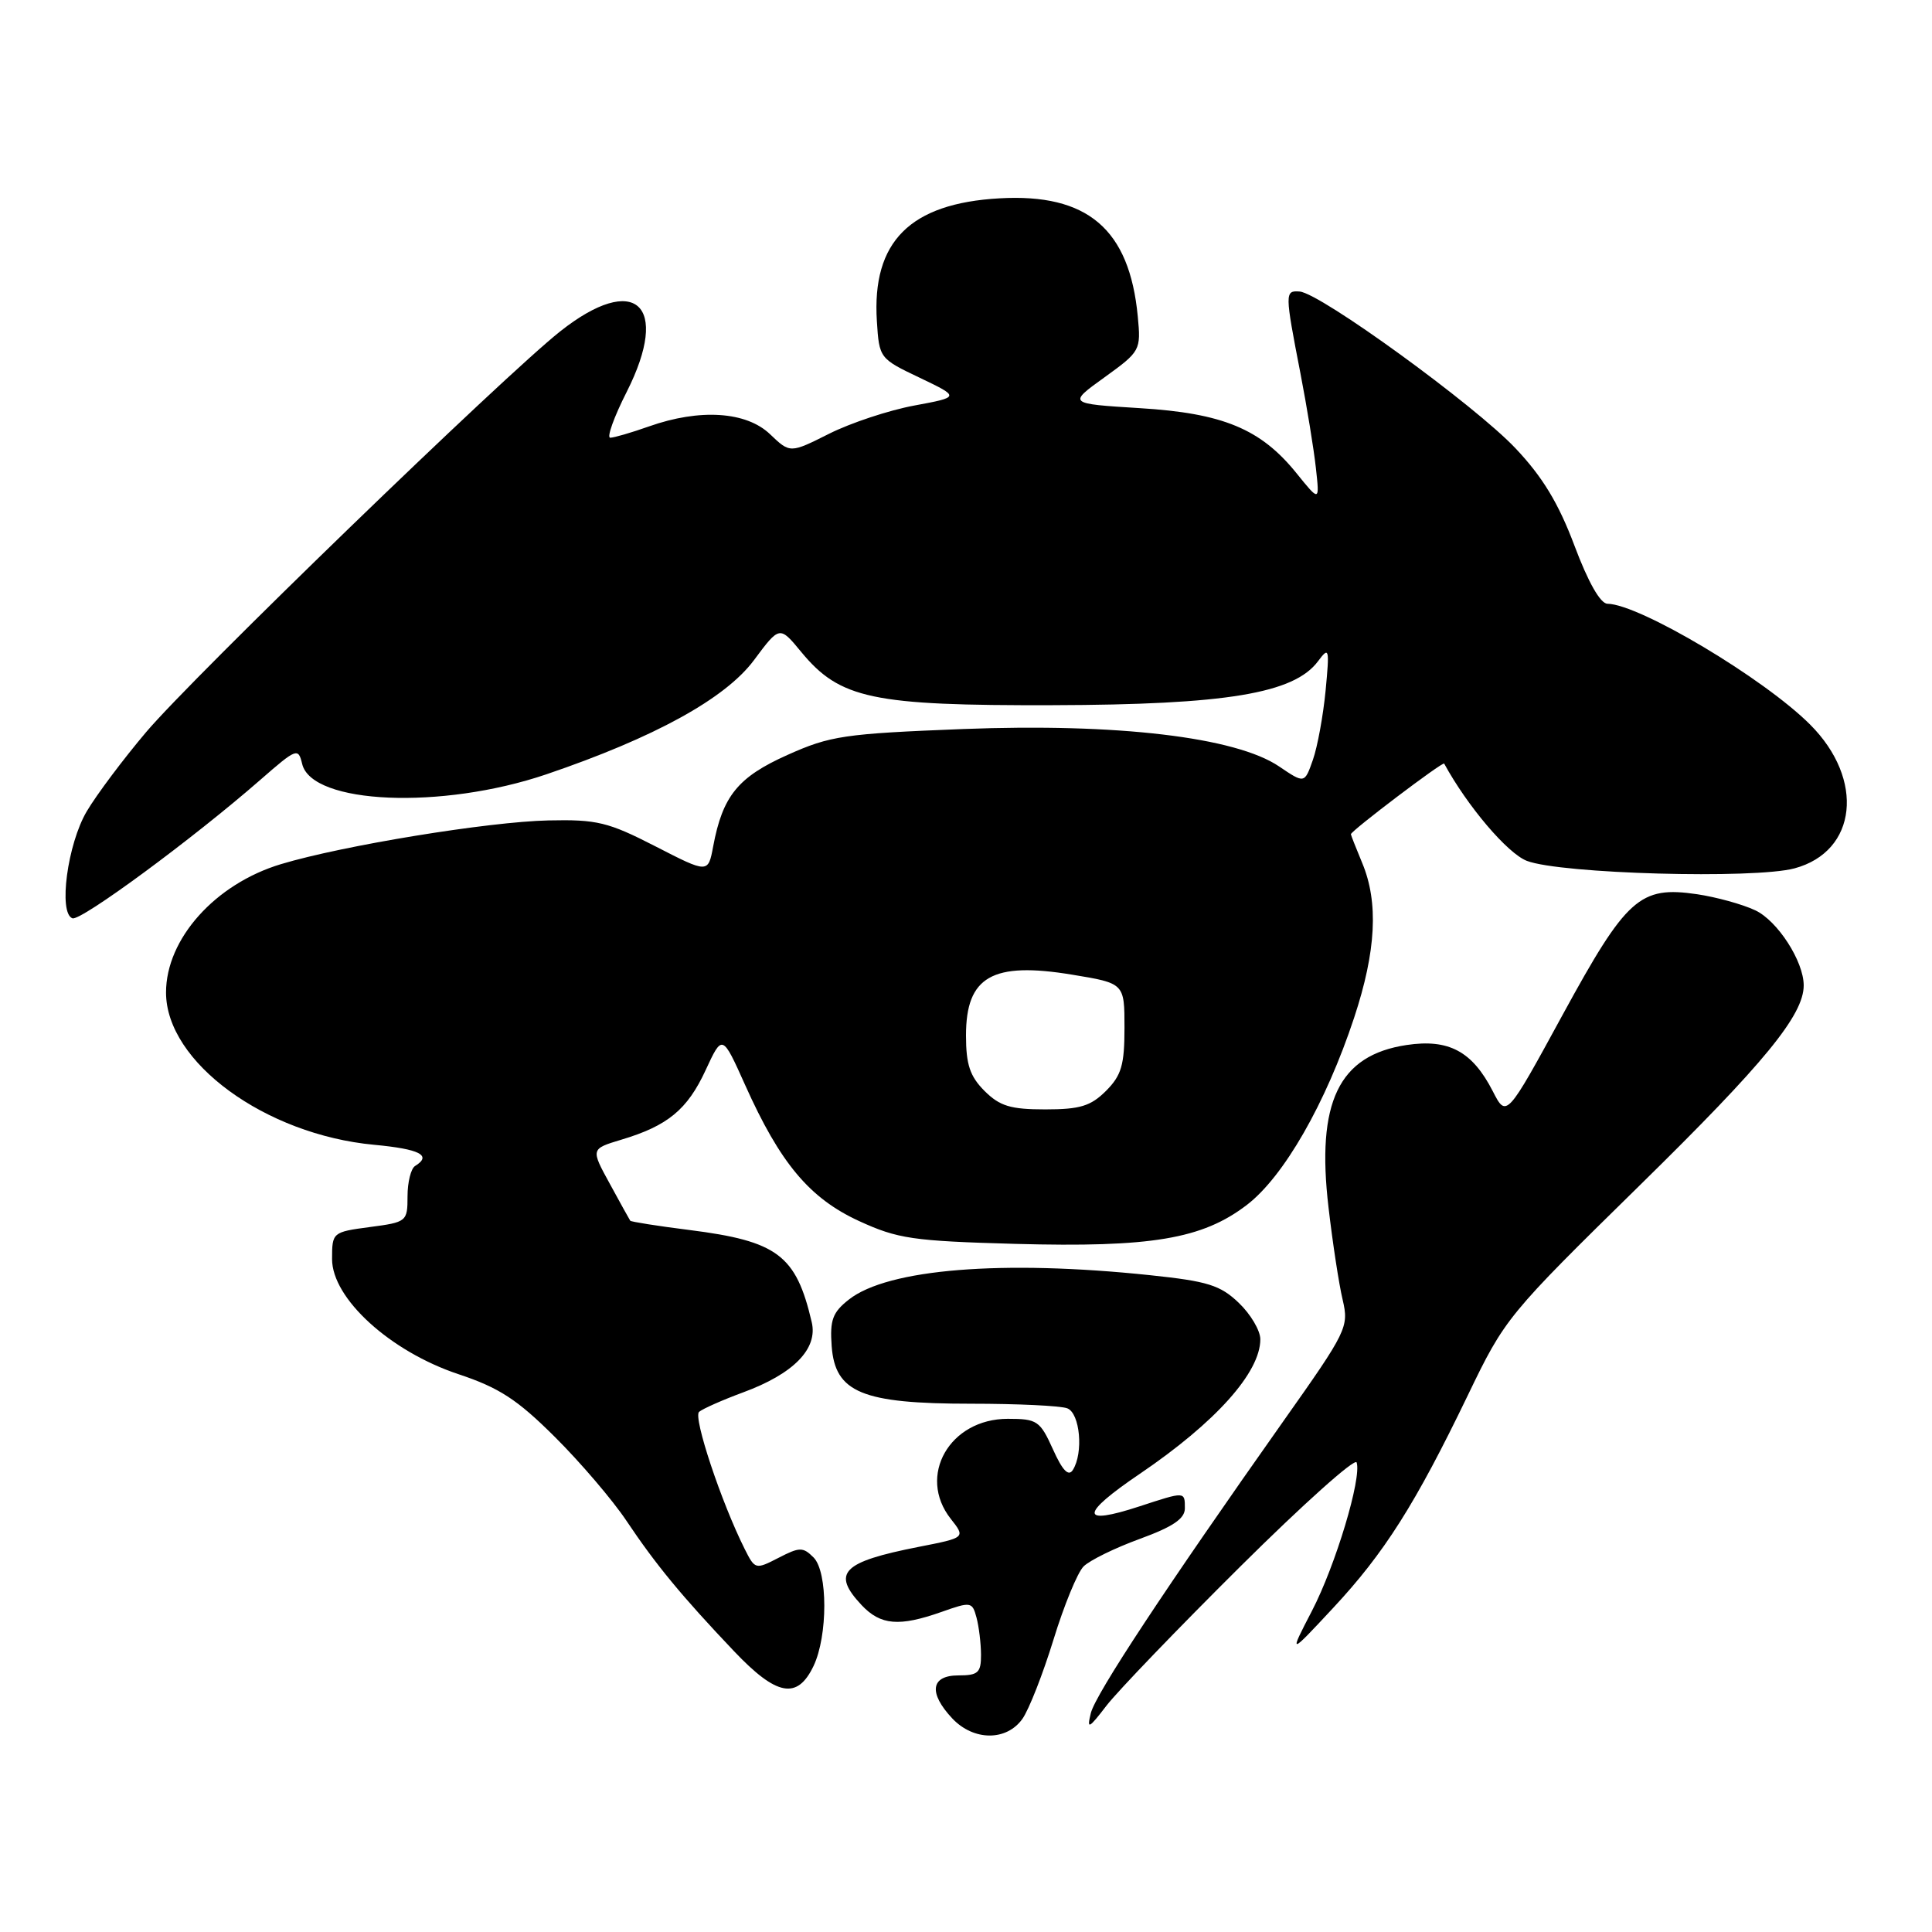 <?xml version="1.0" encoding="UTF-8" standalone="no"?>
<!DOCTYPE svg PUBLIC "-//W3C//DTD SVG 1.1//EN" "http://www.w3.org/Graphics/SVG/1.1/DTD/svg11.dtd" >
<svg xmlns="http://www.w3.org/2000/svg" xmlns:xlink="http://www.w3.org/1999/xlink" version="1.1" viewBox="0 0 256 256">
 <g >
 <path fill="currentColor"
d=" M 135.48 227.75 C 136.35 226.51 138.20 221.79 139.59 217.27 C 140.98 212.74 142.77 208.37 143.58 207.56 C 144.39 206.75 147.74 205.11 151.03 203.91 C 155.41 202.31 157.00 201.24 157.00 199.87 C 157.00 197.61 157.07 197.61 150.99 199.60 C 143.05 202.20 143.06 200.69 151.03 195.29 C 161.08 188.47 167.00 181.86 167.00 177.46 C 167.00 176.31 165.72 174.14 164.15 172.64 C 161.70 170.29 160.03 169.77 152.40 168.97 C 132.82 166.91 117.64 168.14 112.49 172.19 C 110.32 173.89 109.95 174.91 110.20 178.36 C 110.65 184.52 114.22 186.00 128.67 186.00 C 134.81 186.00 140.55 186.27 141.42 186.61 C 143.11 187.26 143.59 192.53 142.15 194.79 C 141.58 195.68 140.78 194.85 139.52 192.04 C 137.81 188.26 137.43 188.00 133.54 188.00 C 125.83 188.00 121.51 195.56 125.97 201.24 C 127.95 203.75 127.95 203.75 121.72 204.97 C 111.57 206.97 110.16 208.41 114.17 212.69 C 116.69 215.36 119.14 215.57 124.78 213.58 C 128.65 212.21 128.83 212.24 129.39 214.33 C 129.71 215.52 129.98 217.74 129.99 219.25 C 130.00 221.64 129.61 222.00 127.00 222.00 C 123.33 222.00 123.00 224.30 126.17 227.69 C 129.00 230.70 133.37 230.73 135.48 227.75 Z  M 164.35 207.57 C 172.62 199.36 179.55 193.15 179.76 193.78 C 180.45 195.85 176.97 207.41 173.85 213.43 C 170.77 219.37 170.77 219.37 176.63 213.08 C 183.44 205.78 187.55 199.29 194.50 184.87 C 199.43 174.64 199.74 174.27 217.34 157.00 C 233.78 140.87 239.00 134.51 239.00 130.57 C 239.00 127.38 235.54 122.01 232.58 120.62 C 230.89 119.82 227.42 118.87 224.88 118.49 C 217.28 117.37 215.53 118.94 207.05 134.48 C 199.61 148.13 199.61 148.13 197.79 144.57 C 195.08 139.30 191.96 137.63 186.38 138.47 C 177.38 139.82 174.39 146.05 176.04 160.03 C 176.58 164.69 177.42 170.18 177.91 172.23 C 178.75 175.84 178.48 176.39 170.11 188.23 C 154.42 210.45 145.17 224.46 144.54 227.00 C 144.00 229.21 144.24 229.10 146.62 226.00 C 148.11 224.07 156.08 215.78 164.35 207.57 Z  M 107.80 220.75 C 109.70 216.76 109.70 208.27 107.80 206.37 C 106.40 204.97 105.95 204.98 103.16 206.42 C 100.11 207.99 100.04 207.97 98.68 205.26 C 95.58 199.08 91.82 187.79 92.63 187.08 C 93.11 186.67 95.73 185.51 98.46 184.50 C 105.15 182.04 108.39 178.73 107.56 175.20 C 105.49 166.31 103.04 164.46 91.34 162.98 C 87.12 162.45 83.60 161.89 83.51 161.75 C 83.41 161.61 82.20 159.42 80.81 156.87 C 78.27 152.24 78.27 152.24 82.31 151.02 C 88.48 149.18 91.08 147.03 93.50 141.80 C 95.71 137.03 95.71 137.03 98.73 143.76 C 103.37 154.12 107.26 158.77 113.82 161.79 C 118.96 164.15 120.93 164.44 134.53 164.82 C 152.53 165.31 159.30 164.18 165.20 159.67 C 170.10 155.93 175.68 146.20 179.43 134.85 C 182.35 126.02 182.68 119.57 180.50 114.35 C 179.68 112.37 179.00 110.66 179.00 110.54 C 179.00 110.10 191.19 100.87 191.36 101.18 C 194.44 106.83 199.76 113.09 202.32 114.07 C 206.80 115.79 232.43 116.50 237.79 115.06 C 246.09 112.82 247.12 103.27 239.85 96.01 C 233.74 89.89 217.24 80.06 213.00 80.00 C 212.05 79.99 210.44 77.14 208.62 72.29 C 206.51 66.68 204.40 63.19 200.81 59.40 C 195.44 53.71 174.96 38.84 172.21 38.63 C 170.23 38.48 170.24 38.78 172.32 49.50 C 173.17 53.90 174.09 59.52 174.36 62.00 C 174.86 66.50 174.86 66.50 171.79 62.70 C 167.05 56.83 162.05 54.75 151.00 54.08 C 141.50 53.49 141.50 53.49 146.35 50.00 C 151.11 46.56 151.19 46.42 150.76 41.92 C 149.66 30.36 144.11 25.61 132.43 26.28 C 120.58 26.95 115.52 32.02 116.19 42.55 C 116.50 47.46 116.54 47.52 121.86 50.05 C 127.21 52.61 127.21 52.61 121.13 53.74 C 117.79 54.36 112.72 56.04 109.87 57.47 C 104.69 60.07 104.69 60.07 102.04 57.54 C 98.89 54.52 92.73 54.12 86.00 56.50 C 83.66 57.33 81.35 58.00 80.86 58.00 C 80.37 58.00 81.35 55.26 83.05 51.91 C 88.89 40.34 84.17 36.05 74.24 43.90 C 66.75 49.82 25.64 89.61 19.37 97.00 C 16.34 100.58 12.80 105.30 11.50 107.50 C 8.94 111.82 7.71 121.01 9.60 121.68 C 10.72 122.07 25.57 111.13 34.50 103.33 C 39.31 99.13 39.52 99.05 40.04 101.23 C 41.32 106.58 58.53 107.31 72.40 102.60 C 86.72 97.73 96.11 92.57 99.90 87.48 C 103.30 82.91 103.30 82.91 106.16 86.38 C 111.29 92.60 115.58 93.51 139.50 93.44 C 162.48 93.38 171.47 91.89 174.65 87.61 C 176.12 85.64 176.18 85.89 175.65 91.50 C 175.33 94.80 174.58 98.93 173.97 100.67 C 172.86 103.84 172.86 103.84 169.49 101.56 C 163.76 97.67 148.02 95.81 127.61 96.60 C 111.85 97.22 110.01 97.49 104.33 100.04 C 97.78 102.97 95.75 105.47 94.50 112.15 C 93.83 115.73 93.83 115.73 86.84 112.14 C 80.58 108.93 79.10 108.57 72.68 108.71 C 64.75 108.88 45.44 112.03 37.24 114.50 C 28.52 117.12 22.00 124.40 22.00 131.51 C 22.00 140.73 35.14 150.34 49.57 151.69 C 55.65 152.26 57.27 153.10 55.00 154.50 C 54.45 154.84 54.00 156.65 54.00 158.52 C 54.00 161.86 53.89 161.95 49.00 162.59 C 44.06 163.25 44.00 163.30 44.00 166.83 C 44.00 172.06 51.70 179.07 60.73 182.08 C 66.14 183.88 68.53 185.43 73.52 190.40 C 76.89 193.75 81.16 198.75 83.00 201.50 C 86.90 207.33 90.32 211.48 97.27 218.80 C 102.92 224.75 105.65 225.25 107.80 220.75 Z  M 130.45 144.55 C 128.52 142.61 128.00 141.06 128.00 137.20 C 128.00 129.39 131.48 127.40 142.07 129.15 C 149.00 130.29 149.00 130.29 149.00 136.19 C 149.00 141.12 148.60 142.49 146.55 144.55 C 144.52 146.57 143.10 147.00 138.50 147.00 C 133.90 147.00 132.48 146.57 130.45 144.55 Z "/>
</g>
</svg>